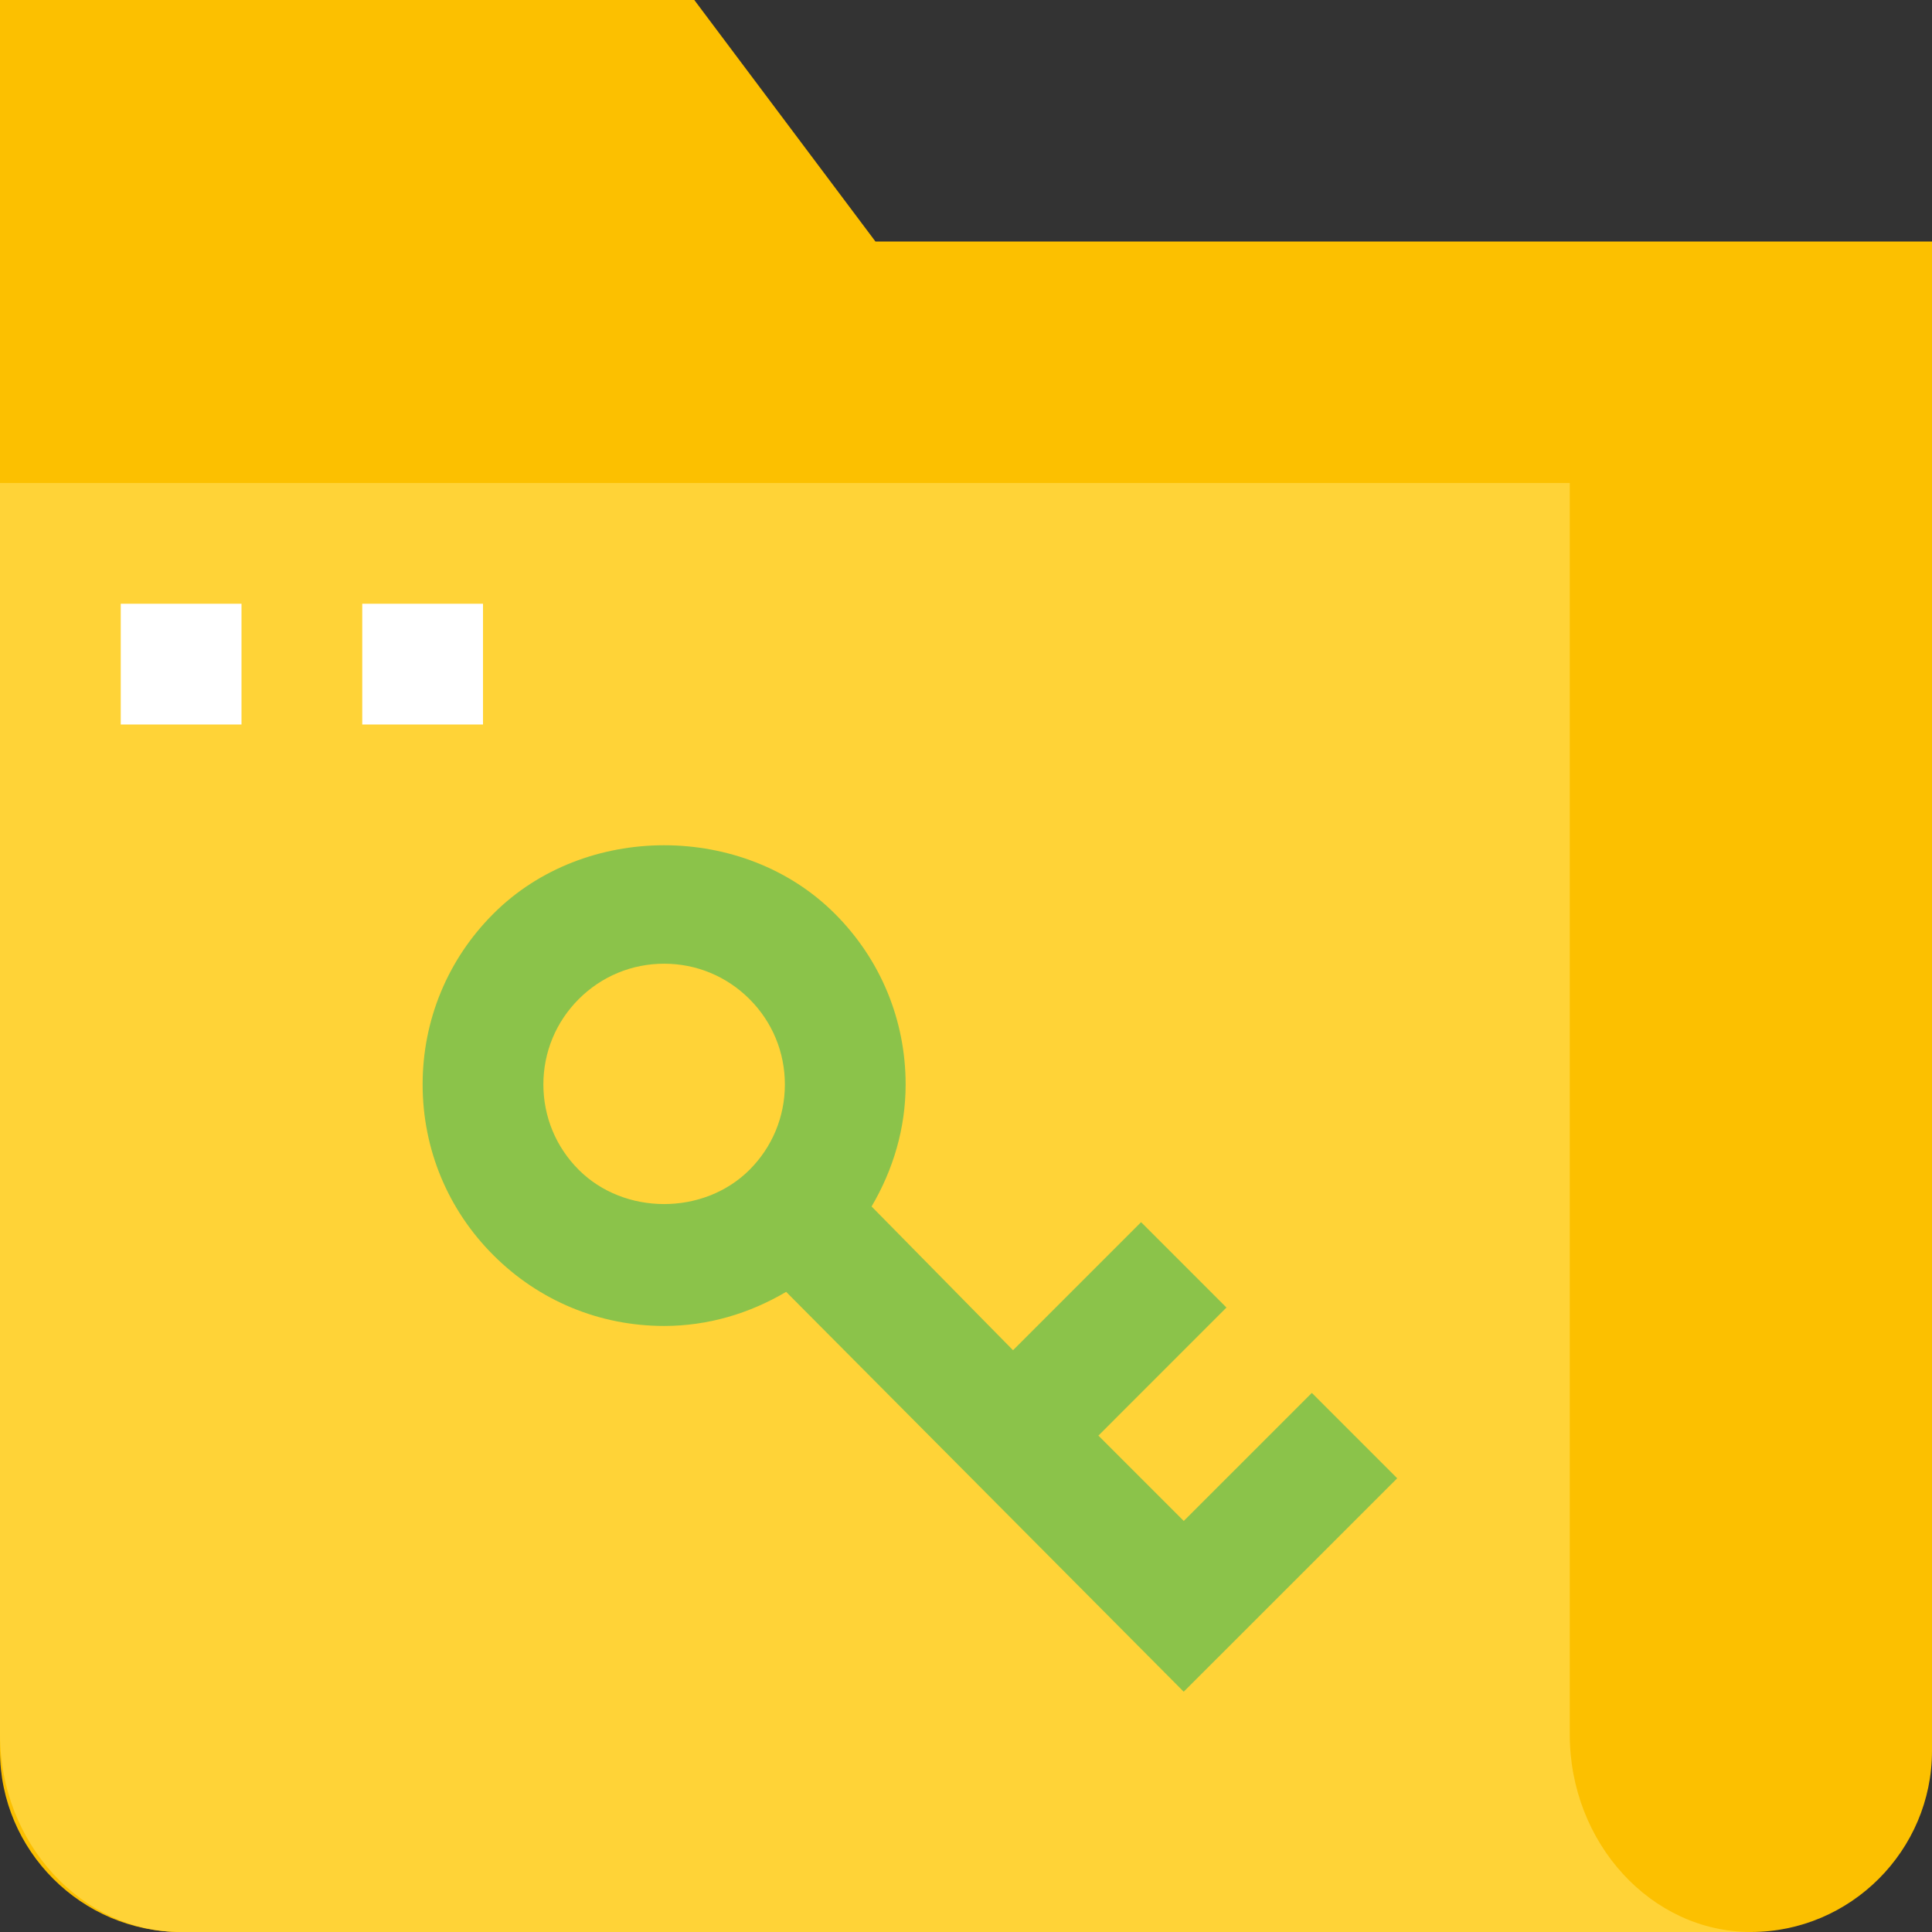 <svg height="512pt" viewBox="0 0 512 512" width="512pt" xmlns="http://www.w3.org/2000/svg"><rect x="0" y="0" width="512" height="512" fill="#333333" stroke="none"/><path d="m512 64v400c0 26.398-21.602 48-48 48h-416c-26.398 0-48-21.602-48-48v-464h184l48 64zm0 0" fill="#fcc000"/><path d="m464 512h-416c-26.398 0-48-23.566-48-52.367v-331.633h416v331.633c0 28.801 21.602 52.367 48 52.367zm0 0" fill="#ffd337"/><path d="m32 160h32v32h-32zm0 0" fill="#fff"/><path d="m96 160h32v32h-32zm0 0" fill="#fff"/><path d="m370.273 391.762-22.625-22.625-33.938 33.934-22.621-22.621 33.934-33.938-22.625-22.625-33.934 33.938-37.488-38.098c5.727-9.727 9.023-20.734 9.023-32.336 0-17.086-6.656-33.168-18.754-45.246-24.156-24.191-66.336-24.191-90.492 0-12.098 12.078-18.754 28.16-18.754 45.246 0 17.09 6.656 33.168 18.754 45.25 12.078 12.094 28.156 18.75 45.246 18.75 11.602 0 22.609-3.293 32.336-9.039l105.359 105.969zm-216.898-81.746c-6.047-6.047-9.375-14.078-9.375-22.625 0-8.543 3.328-16.574 9.375-22.621 6.051-6.051 14.082-9.379 22.625-9.379s16.574 3.328 22.625 9.379c6.047 6.047 9.375 14.078 9.375 22.621 0 8.547-3.328 16.578-9.375 22.625-12.098 12.098-33.152 12.098-45.25 0zm0 0" fill="#8bc34a"/></svg>